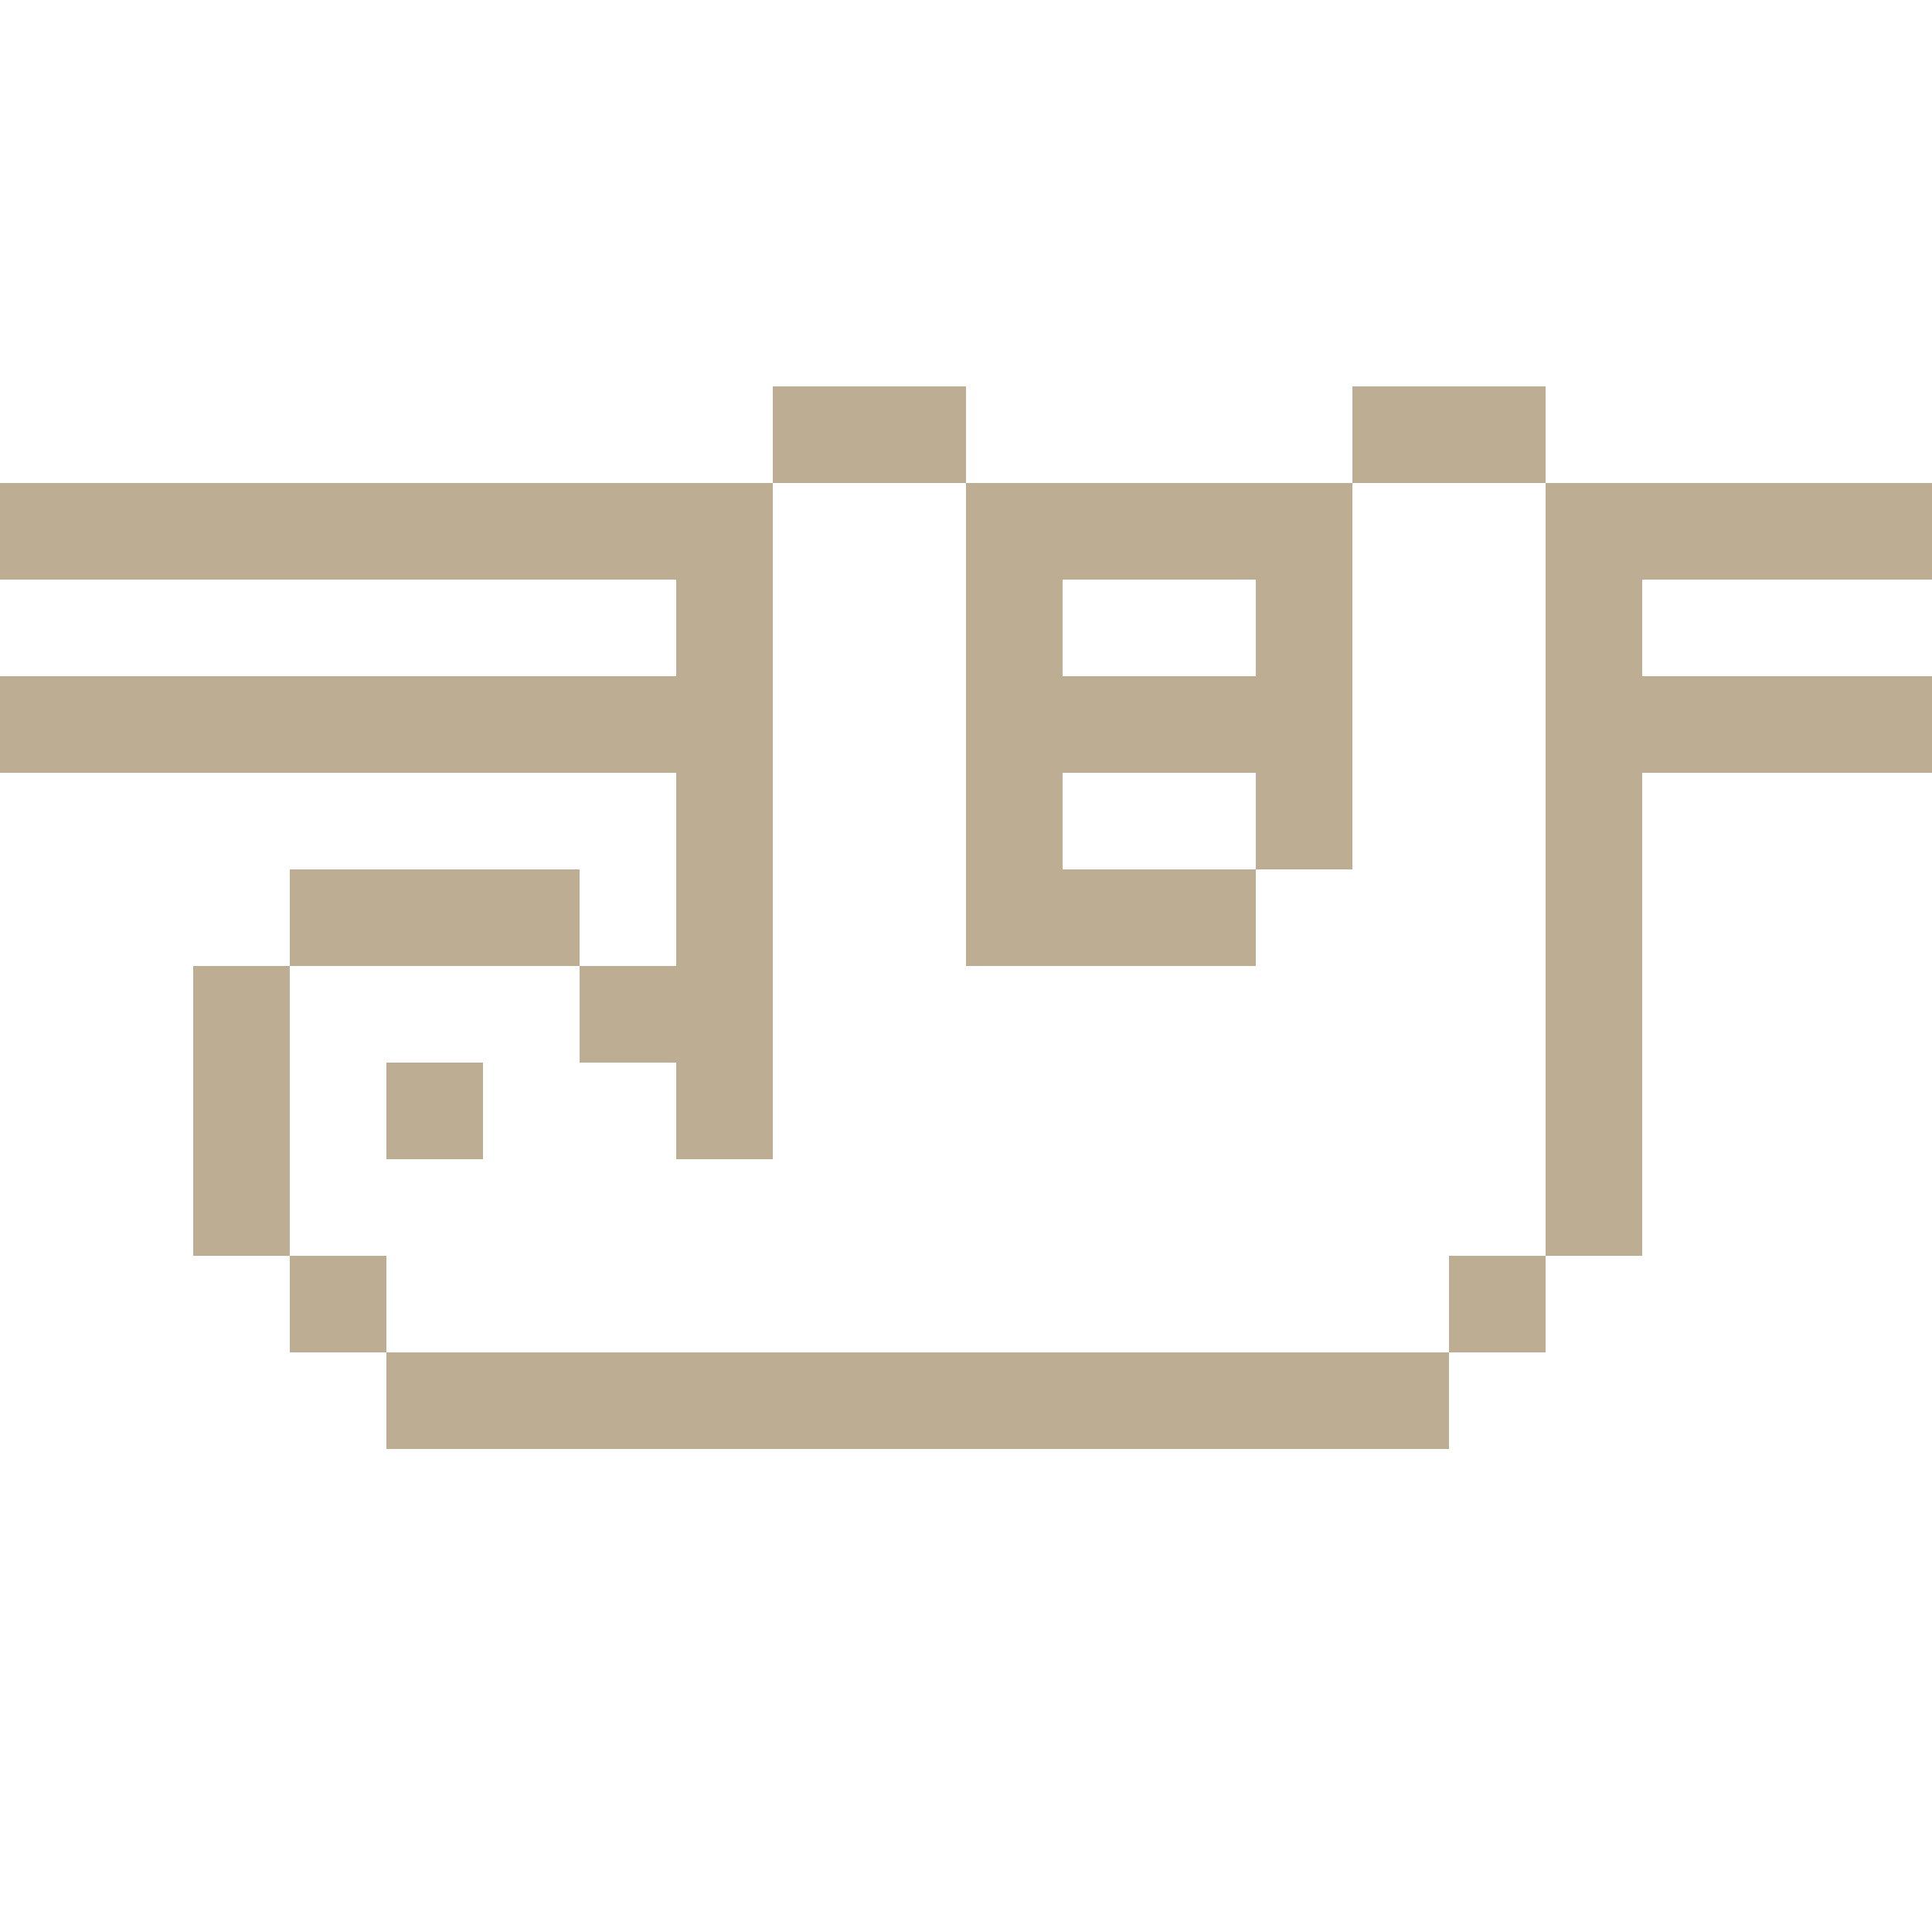 <svg width="20" height="20" viewBox="0 0 20 20" fill="none" xmlns="http://www.w3.org/2000/svg">
<g clip-path="url(#clip0_2201_2)">
<rect x="-2" y="5" width="10" height="1" fill="#BDAE93"/>
<rect x="-2" y="7" width="10" height="1" fill="#BDAE93"/>
<rect x="7" y="5" width="1" height="7" fill="#BDAE93"/>
<rect x="16" y="5" width="6" height="1" fill="#BDAE93"/>
<rect x="16" y="7" width="6" height="1" fill="#BDAE93"/>
<rect x="16" y="5" width="1" height="8" fill="#BDAE93"/>
<rect x="13" y="5" width="1" height="4" fill="#BDAE93"/>
<rect x="10" y="5" width="4" height="1" fill="#BDAE93"/>
<rect x="10" y="5" width="1" height="5" fill="#BDAE93"/>
<rect x="11" y="9" width="2" height="1" fill="#BDAE93"/>
<rect x="10" y="7" width="4" height="1" fill="#BDAE93"/>
<rect x="8" y="4" width="2" height="1" fill="#BDAE93"/>
<rect x="14" y="4" width="2" height="1" fill="#BDAE93"/>
<rect x="6" y="10" width="1" height="1" fill="#BDAE93"/>
<rect x="3" y="9" width="3" height="1" fill="#BDAE93"/>
<rect x="2" y="10" width="1" height="3" fill="#BDAE93"/>
<rect x="4" y="11" width="1" height="1" fill="#BDAE93"/>
<rect x="4" y="14" width="11" height="1" fill="#BDAE93"/>
<rect x="15" y="13" width="1" height="1" fill="#BDAE93"/>
<rect x="3" y="13" width="1" height="1" fill="#BDAE93"/>
</g>
<defs>
<clipPath id="clip0_2201_2">
<rect width="20" height="20" fill="white"/>
</clipPath>
</defs>
</svg>
